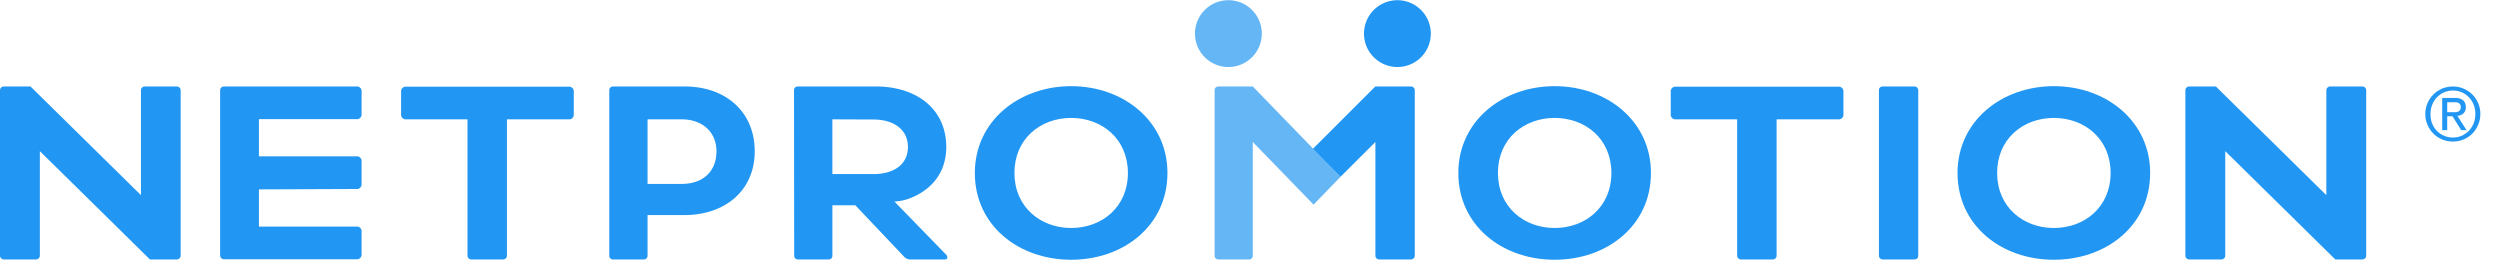 <svg id="netpromotion-logo" xmlns="http://www.w3.org/2000/svg" xmlns:xlink="http://www.w3.org/1999/xlink" viewBox="0 0 636 66.08">
  <defs>
    <style>
      .cls-1, .cls-2 {
        fill: none;
      }

      .cls-2 {
        clip-rule: evenodd;
      }

      .cls-3 {
        isolation: isolate;
      }

      .cls-4 {
        clip-path: url(#clip-path);
      }

      .cls-5 {
        clip-path: url(#clip-path-2);
      }

      .cls-7 {
        fill: #2196f3;
      }

      .cls-7, .cls-8 {
        fill-rule: evenodd;
      }

      .cls-8 {
        fill: #65b6f5;
      }
    </style>
    <clipPath id="clip-path" transform="translate(-613.54 -362.45)">
      <rect class="cls-1" x="1230.54" y="384.45" width="14" height="14"/>
    </clipPath>
    <clipPath id="clip-path-2" transform="translate(-613.54 -362.45)">
      <path class="cls-2" d="M1231.1,388.67a7,7,0,0,1,6.46-4.22,6.78,6.78,0,0,1,2.7.54,6.89,6.89,0,0,1,3.72,3.68,6.66,6.66,0,0,1,.56,2.75,6.77,6.77,0,0,1-.56,2.8,7.22,7.22,0,0,1-1.5,2.24,6.9,6.9,0,0,1-4.92,2,7.07,7.07,0,0,1-2.71-.52,6.87,6.87,0,0,1-2.23-1.47,7.1,7.1,0,0,1-1.52-2.24,6.93,6.93,0,0,1-.56-2.8A6.83,6.83,0,0,1,1231.1,388.67Zm1.15,5.14a5.81,5.81,0,0,0,1.21,1.91,5.7,5.7,0,0,0,1.82,1.26,5.56,5.56,0,0,0,2.28.46,5.5,5.5,0,0,0,2.26-.46,5.89,5.89,0,0,0,1.81-1.26,6,6,0,0,0,1.21-1.91,6.43,6.43,0,0,0,.43-2.39,6.28,6.28,0,0,0-.43-2.34,5.72,5.72,0,0,0-3-3.14,5.5,5.5,0,0,0-2.26-.46,5.56,5.56,0,0,0-2.28.46,5.69,5.69,0,0,0-3,3.14,6.09,6.09,0,0,0-.44,2.34A6.24,6.24,0,0,0,1232.25,393.81Zm5.74-6.45a3.29,3.29,0,0,1,2.15.58,2.16,2.16,0,0,1,.7,1.76,2,2,0,0,1-.62,1.62,2.7,2.7,0,0,1-1.52.61l2.33,3.62h-1.37l-2.21-3.53h-1.34v3.53h-1.27v-8.19Zm-.56,3.63q.43,0,.81,0a2,2,0,0,0,.68-.16,1,1,0,0,0,.47-.4,1.36,1.36,0,0,0,.18-.76,1.23,1.23,0,0,0-.15-.65,1.18,1.18,0,0,0-.42-.38,1.91,1.91,0,0,0-.57-.18,4.68,4.68,0,0,0-.64,0h-1.68V391Z"/>
    </clipPath>
  </defs>
  <title>Logo | Netpromotion group s.r.o.</title>
  <g id="path-14-rcopy" class="cls-3">
    <g class="cls-4">
      <g class="cls-5">
        <g class="cls-4">
          <rect class="cls-7" x="612" y="17" width="24" height="24"/>
        </g>
      </g>
    </g>
  </g>
  <path id="path-13N" class="cls-7" d="M1208,428.45h6.61a1,1,0,0,0,.89-.88V385.33a1,1,0,0,0-.89-.88h-8.35a1,1,0,0,0-.9.88V412.1l-28.1-27.65h-6.86a1,1,0,0,0-.9.88v42.24a1,1,0,0,0,.9.88h8.35a1,1,0,0,0,.89-.88V400.9l28,27.55Z" transform="translate(-613.54 -362.45)"/>
  <path id="path-12O" class="cls-7" d="M1160.54,406.45c0,13.39-11.17,22.08-24.5,22.08s-24.5-8.69-24.5-22.08c0-13.17,11.18-22.08,24.5-22.08s24.5,8.91,24.5,22.08m-38.93,0c0,8.62,6.59,14,14.43,14s14.44-5.34,14.44-14-6.59-14-14.44-14-14.43,5.34-14.43,14" transform="translate(-613.54 -362.45)"/>
  <rect id="path-11I" class="cls-7" x="478" y="22" width="10" height="44" rx="0.88"/>
  <path id="path-10T" class="cls-7" d="M1039.58,392.81a1.25,1.25,0,0,1-1-1v-6.31a1.25,1.25,0,0,1,1-1h41.93a1.25,1.25,0,0,1,1,1v6.31a1.25,1.25,0,0,1-1,1h-16v34.76a1,1,0,0,1-.88.88h-8.27a1,1,0,0,1-.89-.88V392.81Z" transform="translate(-613.54 -362.45)"/>
  <path id="path-9O" class="cls-7" d="M1033.54,406.45c0,13.39-11.17,22.08-24.5,22.08s-24.5-8.69-24.5-22.08c0-13.17,11.18-22.08,24.5-22.08s24.5,8.91,24.5,22.08m-38.93,0c0,8.62,6.59,14,14.43,14s14.44-5.34,14.44-14-6.59-14-14.44-14-14.43,5.34-14.43,14" transform="translate(-613.54 -362.45)"/>
  <path id="path-8m2" class="cls-7" d="M960.54,371a8.5,8.5,0,1,0,8.5-8.5,8.5,8.5,0,0,0-8.5,8.5" transform="translate(-613.54 -362.45)"/>
  <path id="path-8m1" class="cls-7" d="M963.42,384.45h9.16a1,1,0,0,1,.88.88v42.24a1,1,0,0,1-.88.88h-8.25a1,1,0,0,1-.89-.88v-29l-8.9,8.87-7.08-7.05Z" transform="translate(-613.54 -362.45)"/>
  <path id="path-7m2" class="cls-8" d="M934.54,371a8.5,8.5,0,1,1-8.5-8.5,8.49,8.49,0,0,1,8.5,8.5" transform="translate(-613.54 -362.45)"/>
  <path id="path-7m1" class="cls-8" d="M932.25,384.45H923.4a.94.94,0,0,0-.86.88v42.24a.94.94,0,0,0,.86.88h8a.93.93,0,0,0,.85-.88v-29l15.46,15.93,6.85-7.06Z" transform="translate(-613.54 -362.45)"/>
  <path id="path-6O" class="cls-7" d="M910.54,406.45c0,13.39-11.17,22.08-24.5,22.08s-24.5-8.69-24.5-22.08c0-13.17,11.18-22.08,24.5-22.08s24.5,8.91,24.5,22.08m-38.93,0c0,8.62,6.59,14,14.43,14s14.44-5.34,14.44-14-6.59-14-14.44-14-14.43,5.34-14.43,14" transform="translate(-613.54 -362.45)"/>
  <path id="path-5R" class="cls-7" d="M815.54,385.33a.94.94,0,0,1,.86-.88h19.94c10.47,0,17.93,5.8,17.93,15.4,0,6.68-3.95,11.15-9.68,13.2a12.79,12.79,0,0,1-3.51.67l13.09,13.45a.94.94,0,0,1,.37.77c0,.29-.2.51-.63.51H845a2.23,2.23,0,0,1-1.49-.73l-12.37-13.05H825.3v12.9a.94.94,0,0,1-.86.88h-8a.94.94,0,0,1-.86-.88Zm9.76,7.48v13.93h10.4c5.37,0,8.82-2.56,8.82-6.89s-3.45-7-8.82-7Z" transform="translate(-613.54 -362.45)"/>
  <path id="path-4P" class="cls-7" d="M769.4,428.45a.94.94,0,0,1-.86-.88V385.33a.94.94,0,0,1,.86-.88h18.32c10.38,0,17.82,6.38,17.82,16.5s-7.73,16.21-17.82,16.21h-9.44v10.41a.94.94,0,0,1-.86.88Zm8.88-35.64v16.43h8.65c5.66,0,8.88-3.38,8.88-8.29s-3.58-8.14-8.88-8.14Z" transform="translate(-613.54 -362.45)"/>
  <path id="path-3T" class="cls-7" d="M716.58,392.81a1.25,1.25,0,0,1-1-1v-6.31a1.25,1.25,0,0,1,1-1h41.93a1.25,1.25,0,0,1,1,1v6.31a1.25,1.25,0,0,1-1,1h-16v34.76a1,1,0,0,1-.88.88h-8.27a1,1,0,0,1-.89-.88V392.81Z" transform="translate(-613.54 -362.45)"/>
  <path id="path-2E" class="cls-7" d="M679.41,410.63v9.46h25.12a1.24,1.24,0,0,1,1,1v6.31a1.24,1.24,0,0,1-1,1H670.41a1,1,0,0,1-.87-.88V385.33a1,1,0,0,1,.87-.88h34.12a1.24,1.24,0,0,1,1,1v6.31a1.24,1.24,0,0,1-1,1H679.41v9.46h25.12a1.24,1.24,0,0,1,1,1v6.31a1.24,1.24,0,0,1-1,1Z" transform="translate(-613.54 -362.45)"/>
  <path id="path-1N" class="cls-7" d="M652,428.45h6.61a1,1,0,0,0,.89-.88V385.33a1,1,0,0,0-.89-.88H650.3a1,1,0,0,0-.9.88V412.1l-28.1-27.65h-6.86a1,1,0,0,0-.9.88v42.24a1,1,0,0,0,.9.88h8.35a1,1,0,0,0,.89-.88V400.9l28,27.55Z" transform="translate(-613.54 -362.45)"/>
</svg>
